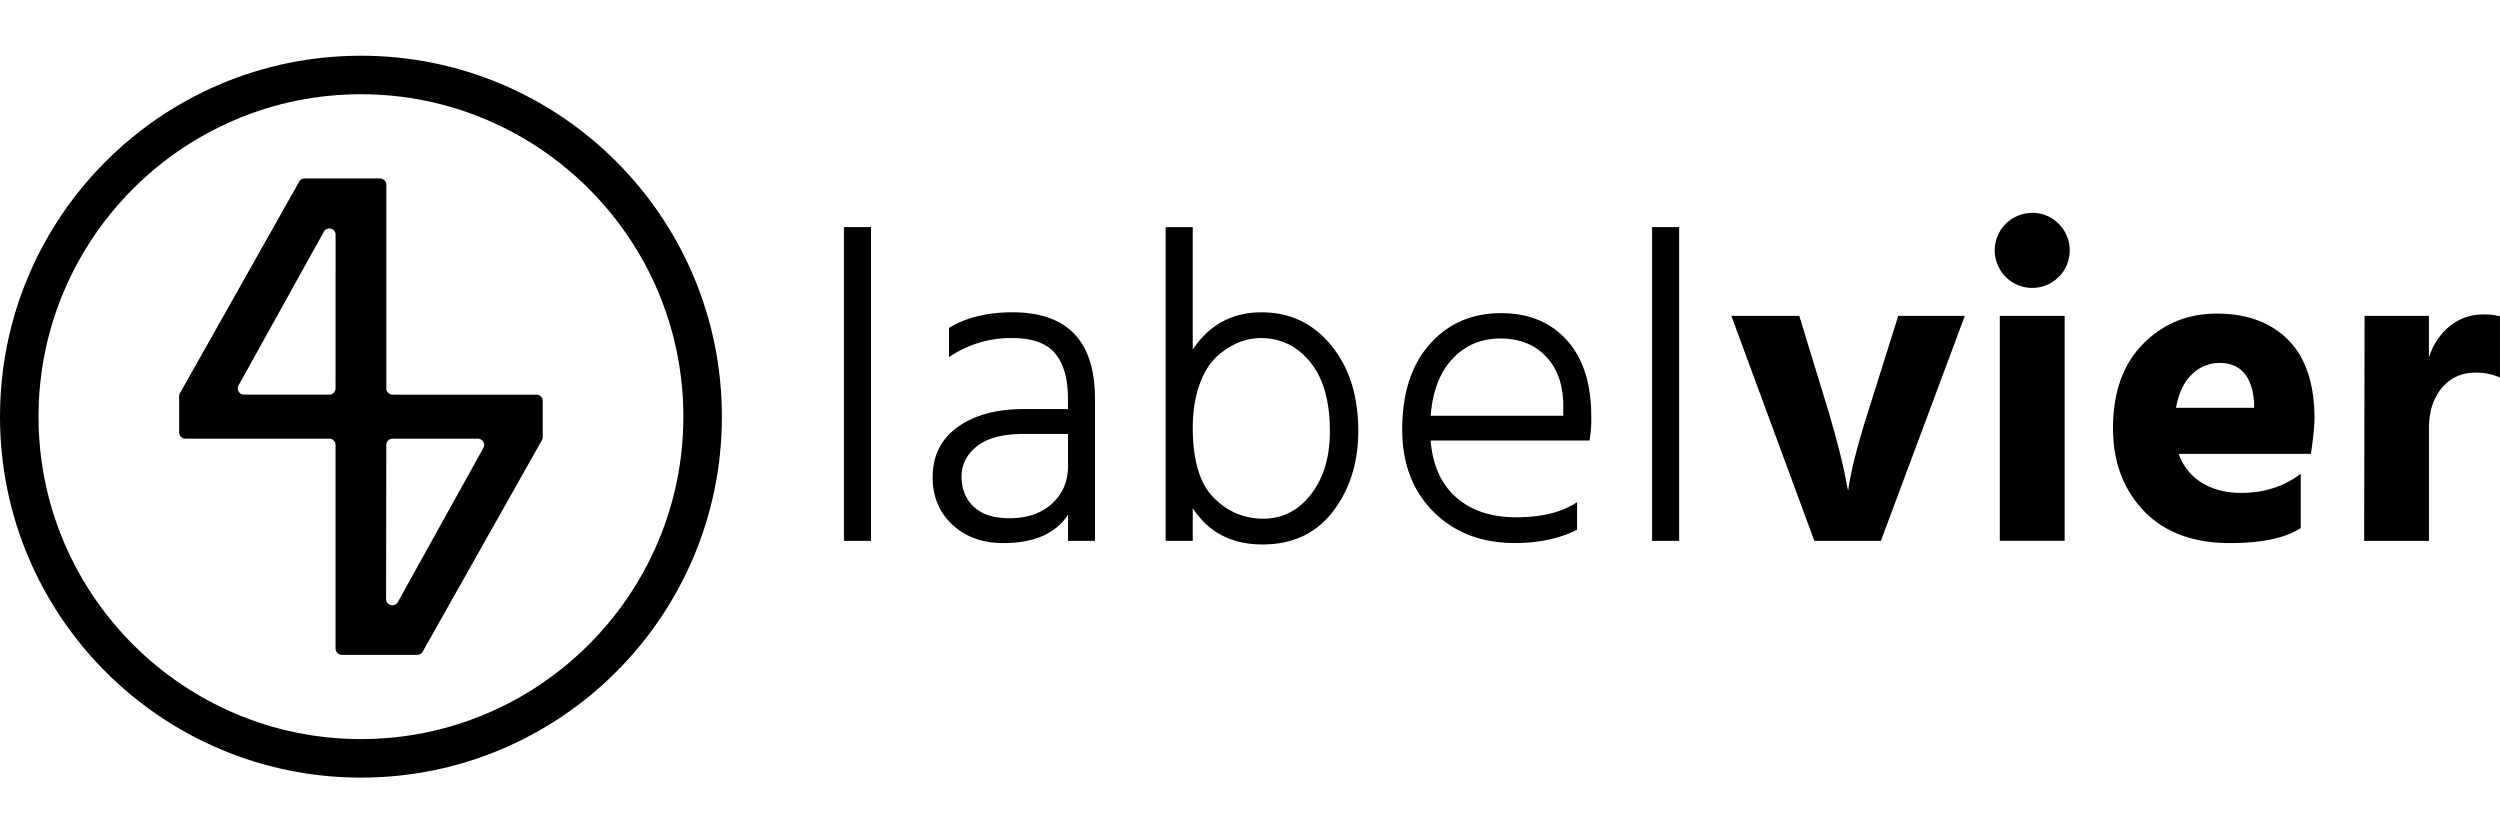 <svg xmlns="http://www.w3.org/2000/svg" viewBox="0 0 1696.5 489.87" width="300" height="100">
    <path class="cls-1" d="M244.93,26.14c120.65,0,218.8,98.15,218.8,218.79s-98.15,218.8-218.8,218.8S26.14,365.58,26.14,244.93,124.29,26.14,244.93,26.14m0-26.14C109.66,0,0,109.66,0,244.93S109.66,489.87,244.93,489.87,489.87,380.21,489.87,244.93,380.21,0,244.93,0Z"></path><path class="cls-1" d="M591.06,329.22H572.69V116.3h18.37Z"></path><path class="cls-1" d="M724.78,311.45q-12.66,19.29-44,19.28-21.09,0-34.49-12.5t-13.4-32.07q0-22,17-34.19t45-12.19h29.82v-6.93q0-20.47-8.74-30.87t-29.21-10.39a74.15,74.15,0,0,0-42.77,12.95V184.66q17.48-10.53,43.07-10.54,56,0,56,58.73v96.37H724.78ZM685,313.86q18.08,0,28.91-9.93t10.85-25.3v-22H695q-21.39,0-31.92,8.28T652.5,285.55q0,12.66,8.28,20.48T685,313.86Z"></path><path class="cls-1" d="M809.4,329.22H791V116.3H809.4v83.12q16.86-25.29,46.68-25.3,28.92,0,47.28,22.44t18.37,58q0,32.23-17.16,54.67t-47.89,22.43q-31.32,0-47.28-24.69Zm0-77.09q0,33.42,14.16,47.73t33.73,14.3q19.56,0,32.37-16.56t12.8-42.76q0-30.42-13.25-46.83t-33.73-16.42a40.36,40.36,0,0,0-14.61,2.86,50,50,0,0,0-14.75,9.34q-7.39,6.48-12,19T809.4,252.13Z"></path><path class="cls-1" d="M1070.2,321.69q-18.06,9-42.16,9-34,0-55.26-21.23t-21.23-55.87q0-36.74,18.67-57.82t48.49-21.08q28,0,44.57,18.37t16.56,51.8a87,87,0,0,1-1.2,16.26H970.82q2.1,25.3,17.47,38.7t40.66,13.4q25.89,0,41.25-10.24Zm-52.1-129.8q-19.27,0-32.22,13.55T970.82,244.3h90v-6.93q0-20.79-11.6-33.13T1018.1,191.89Z"></path><path class="cls-1" d="M1139.47,329.22H1121.1V116.3h18.37Z"></path><path class="cls-1" d="M1276.38,329.22h-45.17l-56.32-152.69H1221l19.87,65.05q4.53,15.07,7.83,28.46t4.22,19.43l1.21,5.72q2.7-19.57,13.55-53.61l20.48-65.05h45.17Z"></path><path class="cls-1" d="M1397.15,114.19a25.45,25.45,0,1,1-18.07-7.53A24.69,24.69,0,0,1,1397.15,114.19Zm3.91,215h-44V176.53h44Z"></path><path class="cls-1" d="M1561.28,320.49q-15.67,10.25-47.89,10.24-37.65,0-58.57-21.84t-20.94-56.16q0-36.43,20.33-57.07T1504.36,175q30.72,0,48.48,17.92t17.77,53.45q0,6.93-2.41,23.79h-89.74a37,37,0,0,0,15.66,19.58q11.13,6.93,26.8,6.93,23.19,0,40.36-12.95Zm-55.12-112a26.4,26.4,0,0,0-18.67,7.68q-8.13,7.68-10.84,22.73h53v-3.61Q1527.55,208.46,1506.16,208.46Z"></path><path class="cls-1" d="M1648.31,329.22h-44l.3-152.69h43.67v28.31a43.78,43.78,0,0,1,14-21.23,34.94,34.94,0,0,1,22.74-8,43.52,43.52,0,0,1,11.45,1.2v41.56a39.53,39.53,0,0,0-16.57-3.31q-14.16,0-22.89,10.39T1648.31,253Z"></path><path class="cls-1" d="M364,230H266.43a4.25,4.25,0,0,1-4.26-4.25V87.55a4.25,4.25,0,0,0-4.25-4.25h-51.2a4.26,4.26,0,0,0-3.7,2.16L122.12,229a4.27,4.27,0,0,0-.55,2.09v24.53a4.25,4.25,0,0,0,4.26,4.25h97.61a4.26,4.26,0,0,1,4.26,4.26V402.32a4.25,4.25,0,0,0,4.25,4.25h51.2a4.25,4.25,0,0,0,3.7-2.17l80.9-143.54a4.27,4.27,0,0,0,.55-2.09V234.24A4.26,4.26,0,0,0,364,230ZM227.7,225.73a4.25,4.25,0,0,1-4.26,4.25H165.62a4.25,4.25,0,0,1-3.72-6.31l57.83-104.2a4.25,4.25,0,0,1,8,2.06ZM328,266.2,270,370.7a4.25,4.25,0,0,1-8-2.07l.15-104.5a4.25,4.25,0,0,1,4.25-4.25h57.83A4.26,4.26,0,0,1,328,266.2Z"></path>
</svg>